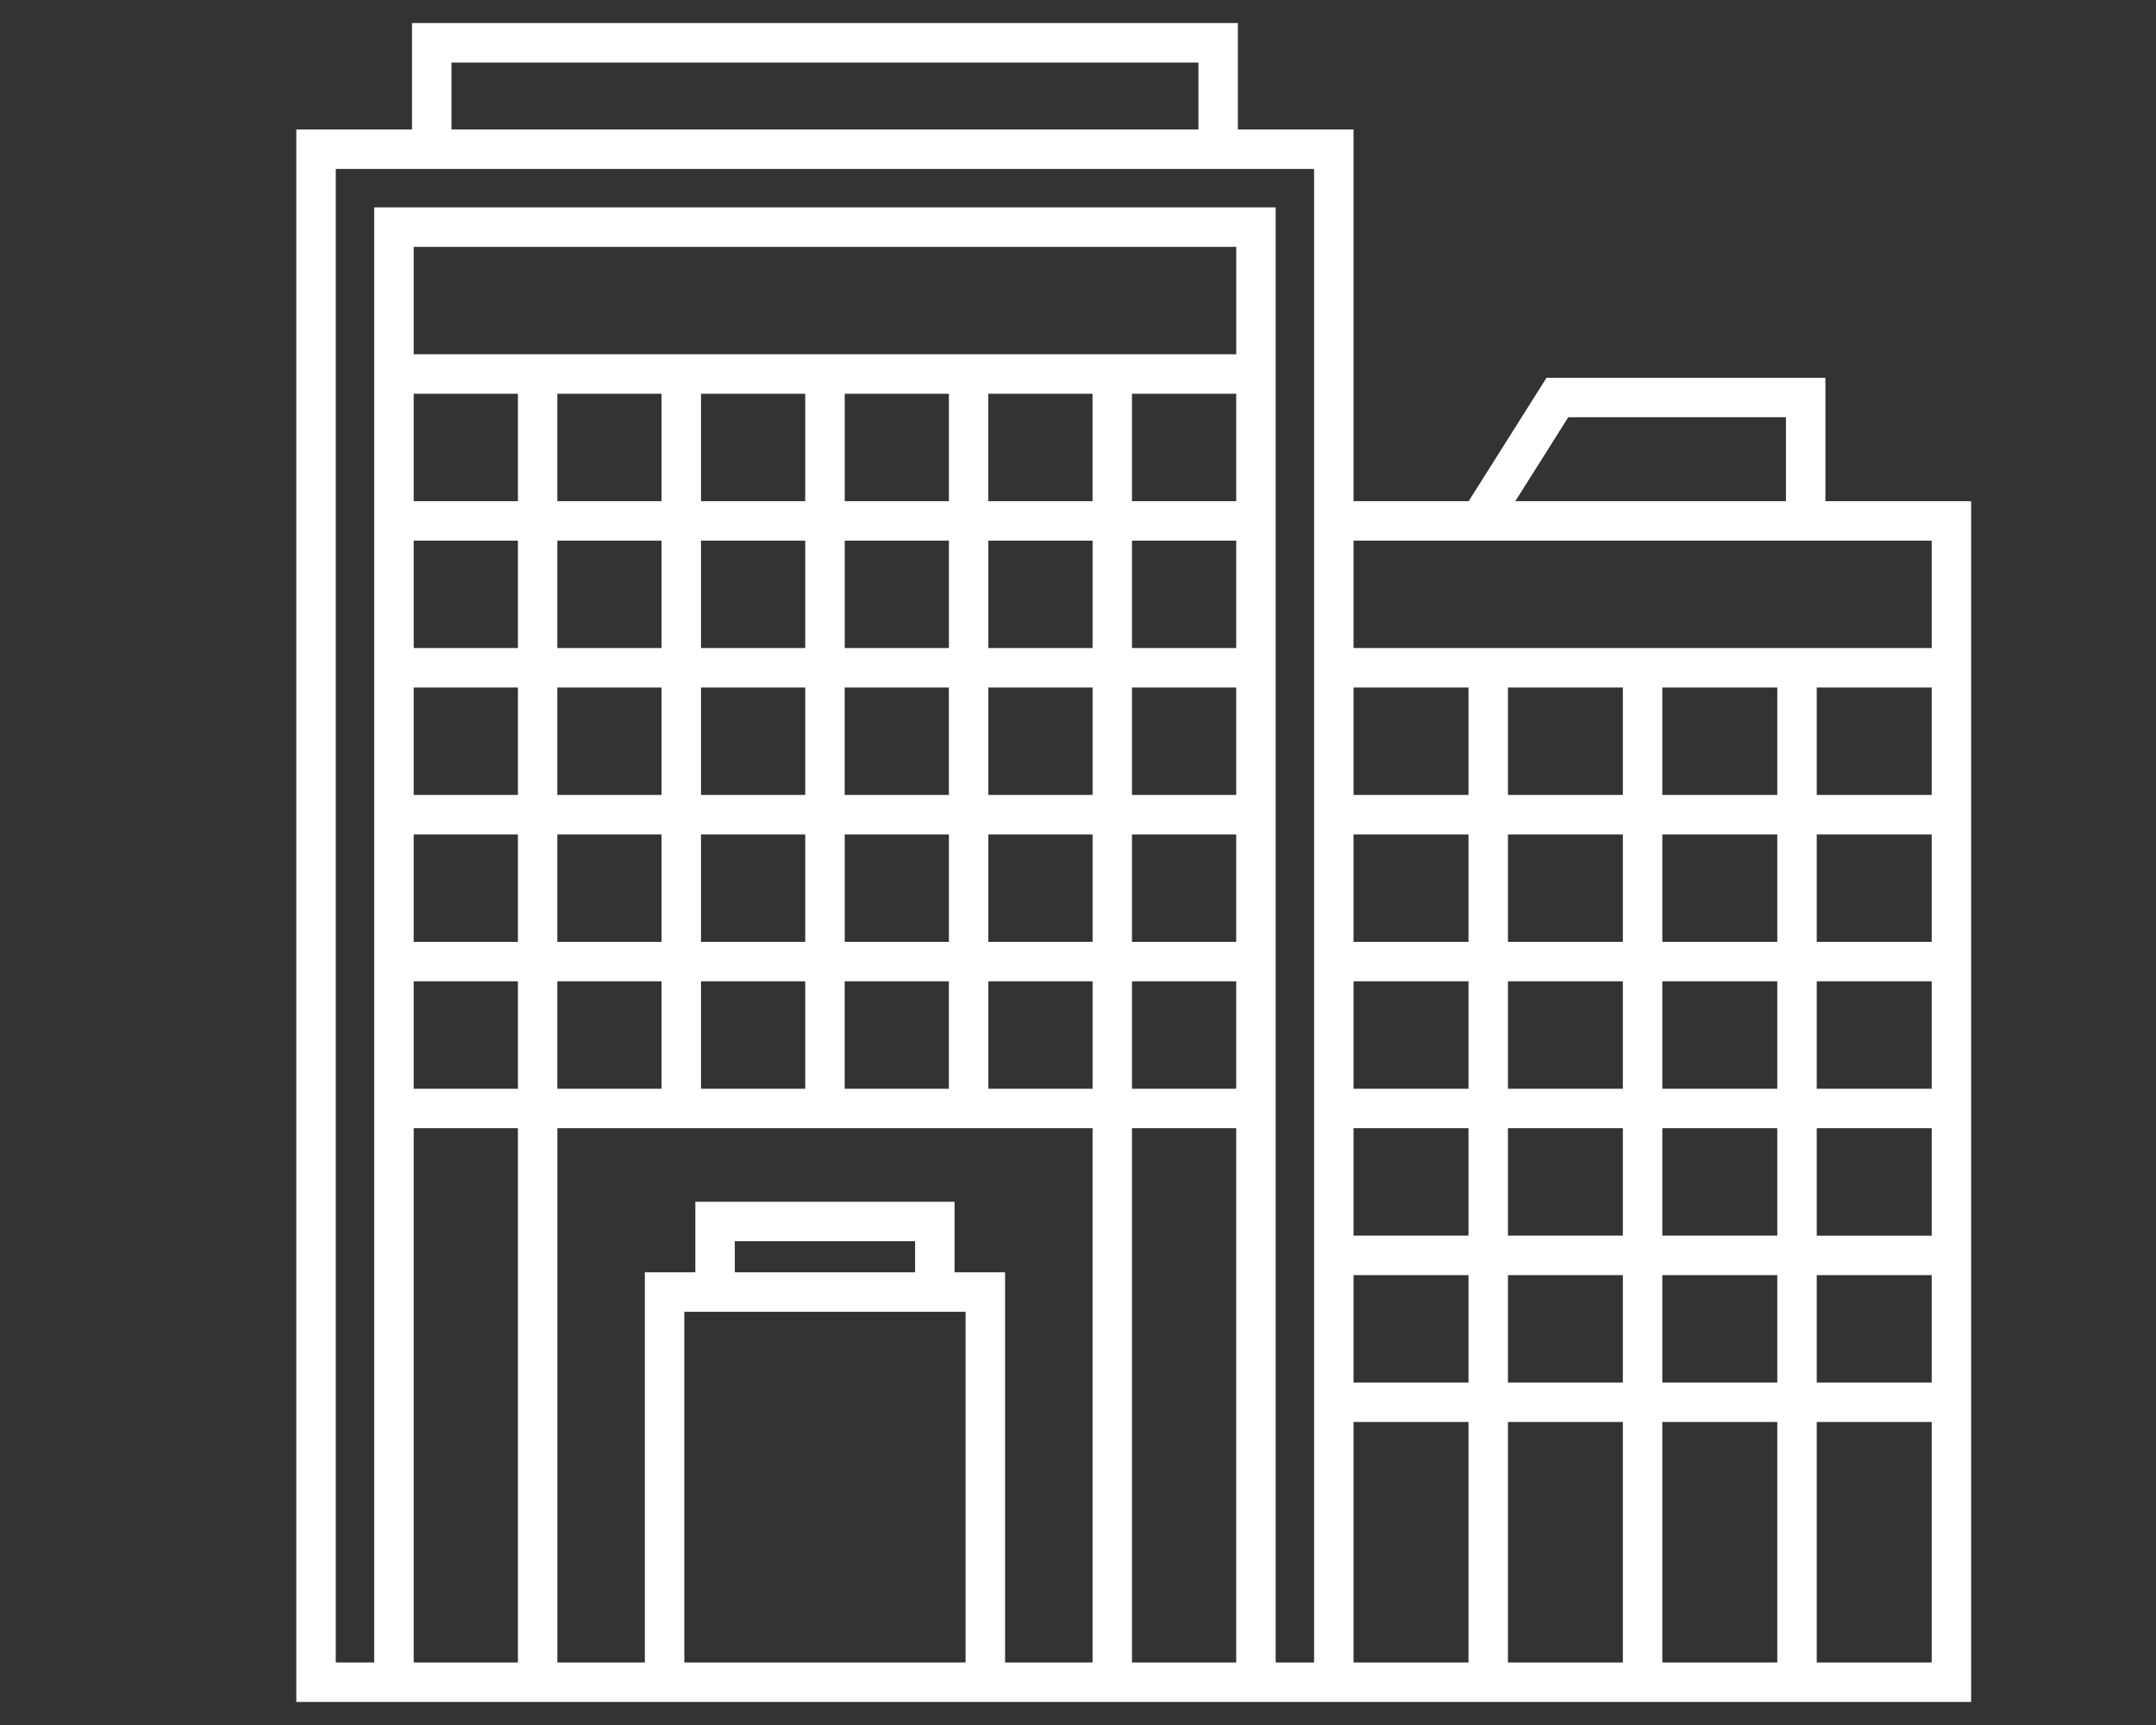 <?xml version="1.0" encoding="utf-8"?>
<!-- Generator: Adobe Illustrator 25.3.1, SVG Export Plug-In . SVG Version: 6.00 Build 0)  -->
<svg version="1.0" id="katman_1" xmlns="http://www.w3.org/2000/svg" xmlns:xlink="http://www.w3.org/1999/xlink" x="0px" y="0px"
	 viewBox="0 0 500 400" style="enable-background:new 0 0 500 400;" xml:space="preserve">
<rect x="0" y="0" width="500" height="400" fill="#333333" stroke="none"/>
<style type="text/css">
	.st0{fill:#FFFFFF;}
</style>
<path class="st0" d="M423.33,116.21V87.6h-64.67l-18.06,28.61H313.9V30.03h-26.82V5.35H95.55v24.68H68.72v364.62h240.6h4.58h143.23
	V116.21H423.33z M104.7,14.5h173.23v15.53H104.7V14.5z M212.22,295.02h-41.81v-7.21h41.81V295.02z M223.93,304.17v81.33H158.7
	v-81.33H223.93z M221.37,295.02v-16.36h-60.11v16.36h-11.71v90.48h-20.29V261.61h124.12V385.5h-20.29v-90.48H221.37z M153.42,91.3
	v24.91h-24.17V91.3H153.42z M286.69,252.46h-24.17v-24.91h24.17V252.46z M220.06,193.49v24.91h-24.16v-24.91H220.06z M195.89,184.34
	v-24.91h24.16v24.91H195.89z M229.21,193.49h24.17v24.91h-24.17V193.49z M229.21,184.34v-24.91h24.17v24.91H229.21z M229.21,150.27
	v-24.91h24.17v24.91H229.21z M220.06,150.27h-24.16v-24.91h24.16V150.27z M186.74,150.27h-24.17v-24.91h24.17V150.27z
	 M186.74,159.42v24.91h-24.17v-24.91H186.74z M186.74,193.49v24.91h-24.17v-24.91H186.74z M186.74,227.55v24.91h-24.17v-24.91
	H186.74z M195.89,227.55h24.16v24.91h-24.16V227.55z M229.21,227.55h24.17v24.91h-24.17V227.55z M286.69,218.4h-24.17v-24.91h24.17
	V218.4z M286.69,184.34h-24.17v-24.91h24.17V184.34z M286.69,150.27h-24.17v-24.91h24.17V150.27z M286.69,116.21h-24.17V91.3h24.17
	V116.21z M253.37,116.21h-24.17V91.3h24.17V116.21z M220.06,116.21h-24.16V91.3h24.16V116.21z M186.74,116.21h-24.17V91.3h24.17
	V116.21z M153.42,125.36v24.91h-24.17v-24.91H153.42z M153.42,159.42v24.91h-24.17v-24.91H153.42z M153.42,193.49v24.91h-24.17
	v-24.91H153.42z M153.42,227.55v24.91h-24.17v-24.91H153.42z M262.52,261.61h24.17V385.5h-24.17V261.61z M286.69,82.15H95.94V57.24
	h190.76V82.15z M95.94,91.3h24.17v24.91H95.94V91.3z M95.94,125.36h24.17v24.91H95.94V125.36z M95.94,159.42h24.17v24.91H95.94
	V159.42z M95.94,193.49h24.17v24.91H95.94V193.49z M95.94,227.55h24.17v24.91H95.94V227.55z M95.94,261.61h24.17V385.5H95.94V261.61
	z M304.75,385.5h-8.91V48.09H86.78V385.5h-8.91V39.18h226.88V385.5z M363.7,96.75h50.48v19.46h-62.76L363.7,96.75z M447.98,125.36
	v24.91H313.9v-24.91H447.98z M376.36,227.55v24.91h-26.65v-24.91H376.36z M349.71,218.4v-24.91h26.65v24.91H349.71z M376.36,261.61
	v24.91h-26.65v-24.91H376.36z M385.51,261.61h26.66v24.91h-26.66V261.61z M385.51,252.46v-24.91h26.66v24.91H385.51z M385.51,218.4
	v-24.91h26.66v24.91H385.51z M385.51,184.34v-24.91h26.66v24.91H385.51z M376.36,184.34h-26.65v-24.91h26.65V184.34z M340.56,184.34
	H313.9v-24.91h26.66V184.34z M340.56,193.49v24.91H313.9v-24.91H340.56z M340.56,227.55v24.91H313.9v-24.91H340.56z M340.56,261.61
	v24.91H313.9v-24.91H340.56z M340.56,295.68v24.91H313.9v-24.91H340.56z M349.71,295.68h26.65v24.91h-26.65V295.68z M376.36,329.74
	v55.76h-26.65v-55.76H376.36z M385.51,329.74h26.66v55.76h-26.66V329.74z M385.51,320.59v-24.91h26.66v24.91H385.51z M421.32,295.68
	h26.66v24.91h-26.66V295.68z M421.32,286.53v-24.91h26.66v24.91H421.32z M421.32,252.46v-24.91h26.66v24.91H421.32z M421.32,218.4
	v-24.91h26.66v24.91H421.32z M421.32,184.34v-24.91h26.66v24.91H421.32z M313.9,329.74h26.66v55.76H313.9V329.74z M421.32,385.5
	v-55.76h26.66v55.76H421.32z"/>
</svg>
